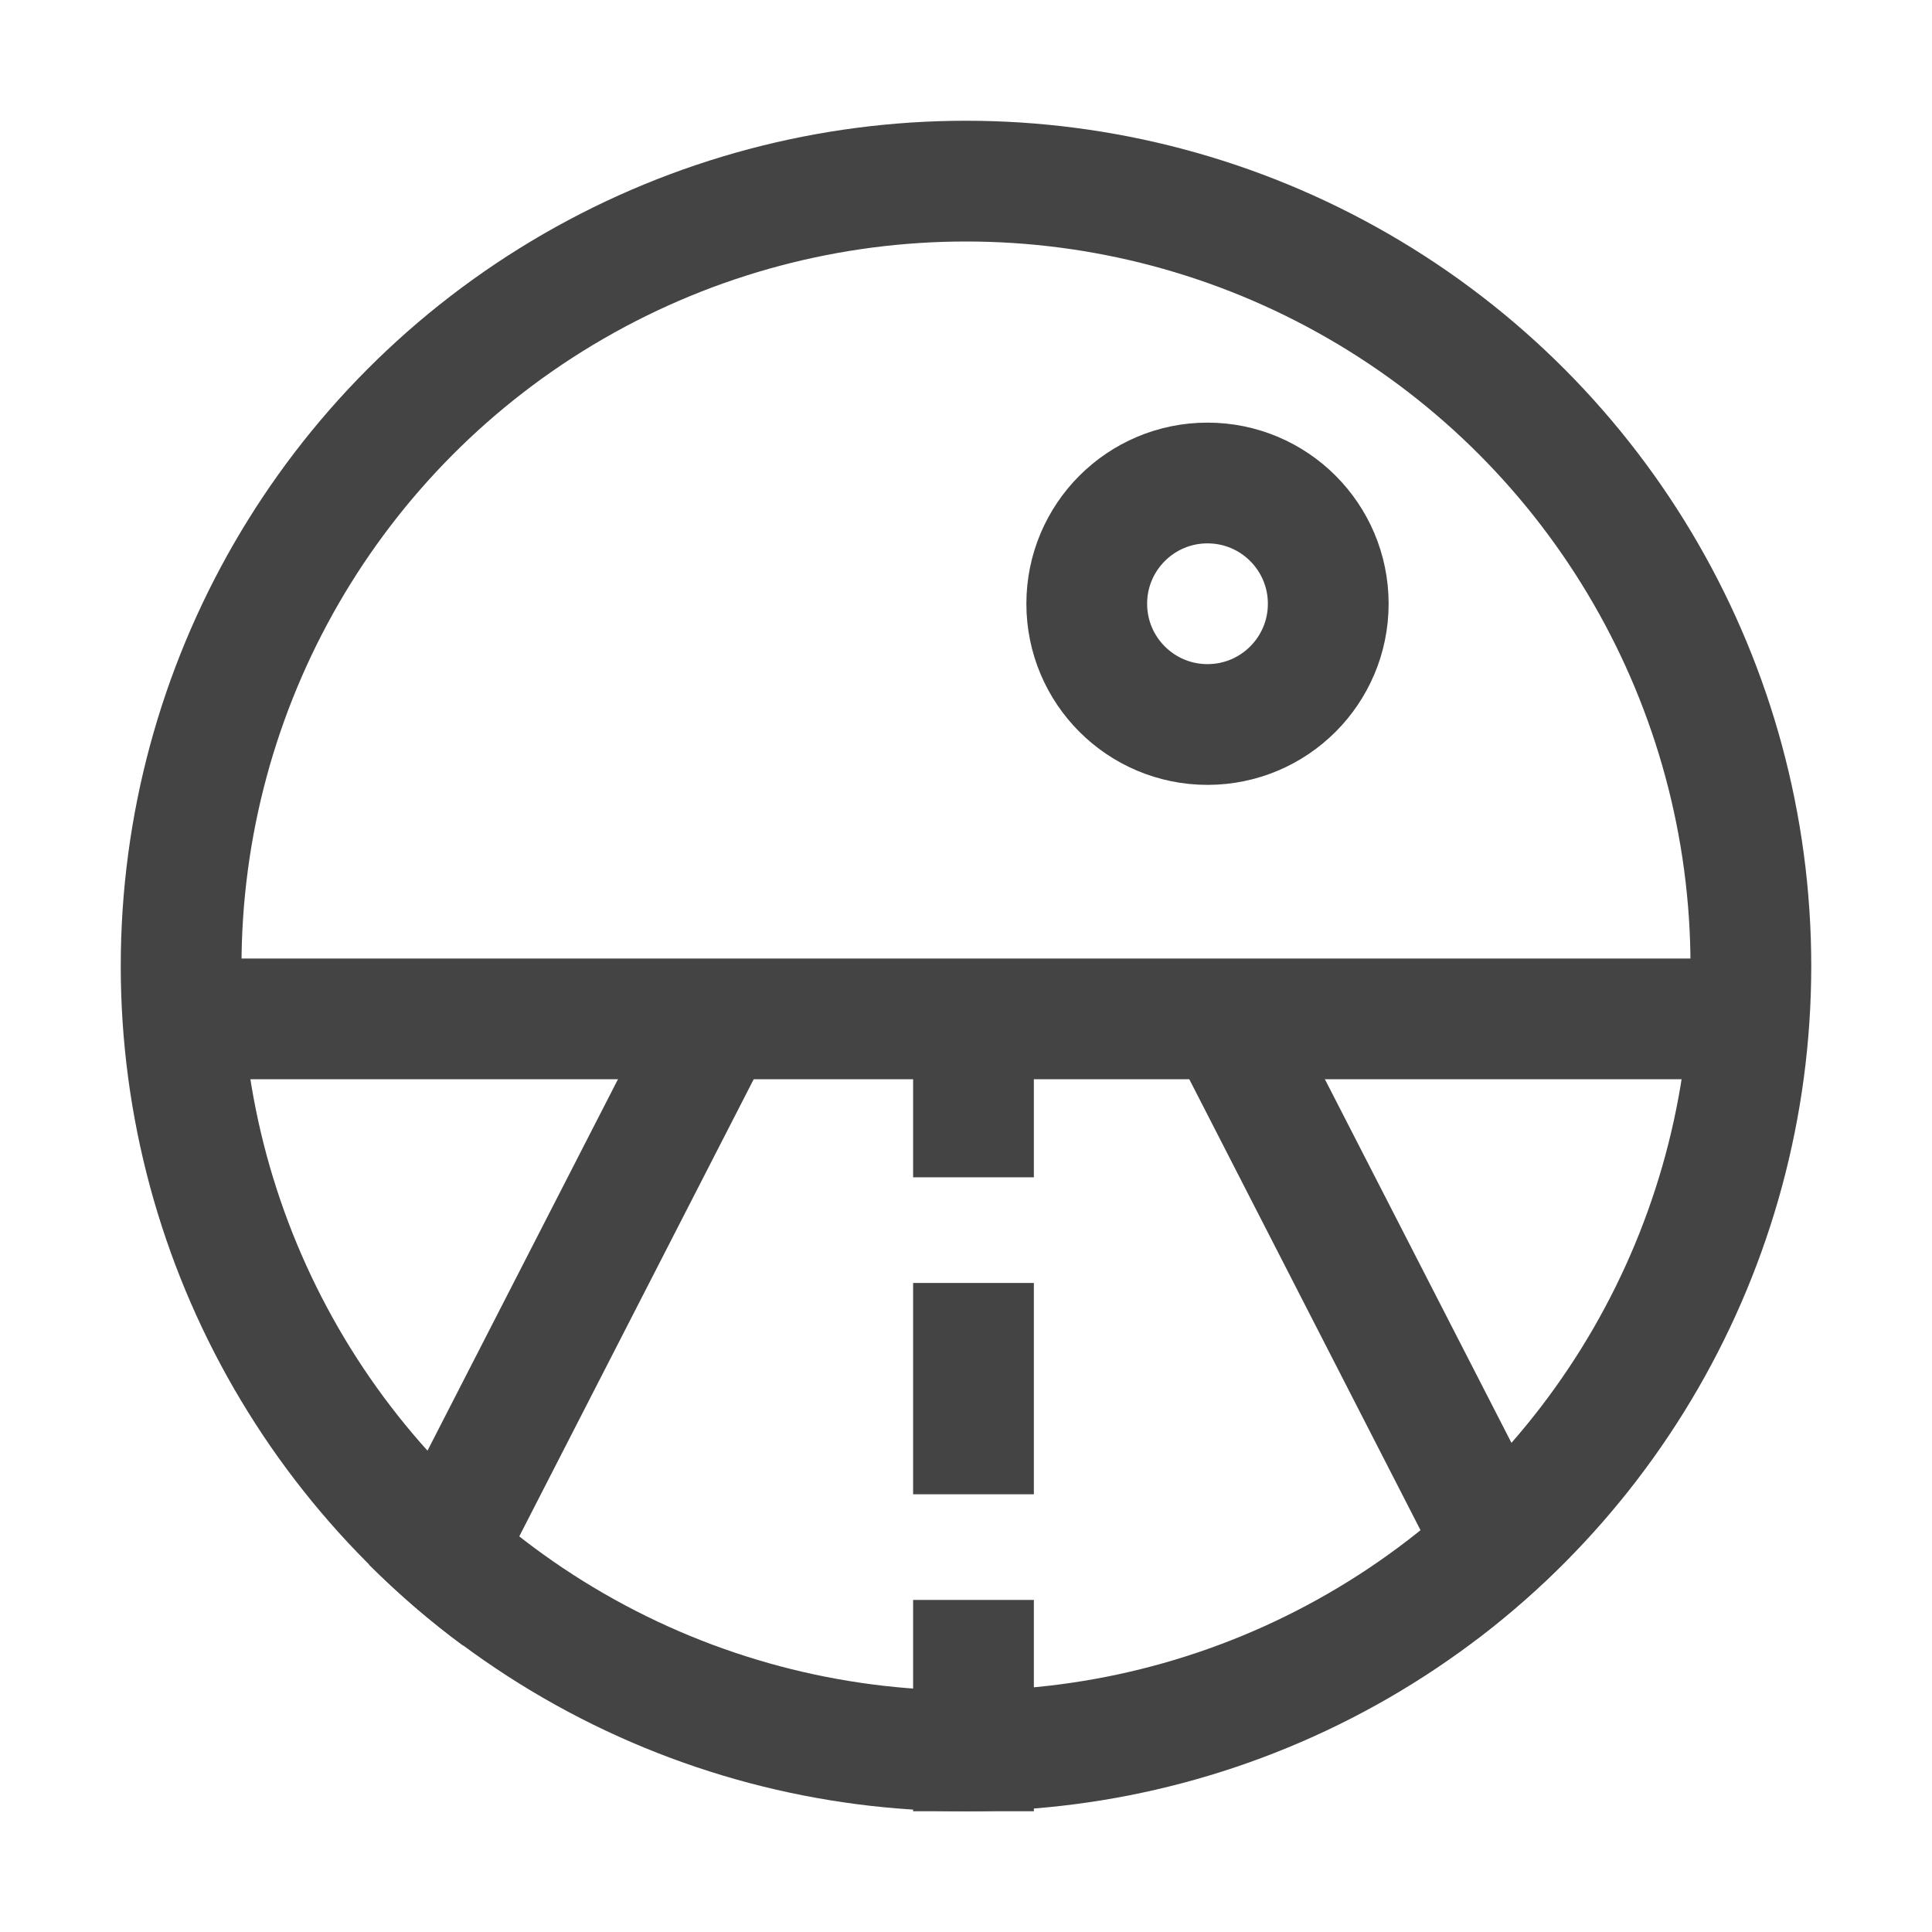 <?xml version="1.0" encoding="utf-8"?>
<svg xmlns="http://www.w3.org/2000/svg" width="16" height="16" viewBox="0 0 16 16" fill="none">
<circle cx="8" cy="8" r="6.5" stroke="#444444"/>
<path d="M1.875 8.438L14.125 8.438" stroke="#444444" stroke-linecap="round" stroke-linejoin="round"/>
<path fill-rule="evenodd" clip-rule="evenodd" d="M3.056 12.958L5.15 8.875H6.274L3.836 13.629C3.559 13.425 3.299 13.2 3.056 12.958ZM13.002 12.894L10.94 8.875L9.817 8.875L12.228 13.577C12.502 13.369 12.761 13.14 13.002 12.894Z" fill="#444444"/>
<line x1="8.062" y1="8" x2="8.062" y2="9.75" stroke="#444444"/>
<line x1="8.062" y1="10.625" x2="8.062" y2="12.375" stroke="#444444"/>
<line x1="8.062" y1="13.25" x2="8.062" y2="15" stroke="#444444"/>
<circle cx="10" cy="5" r="1" stroke="#444444"/>
</svg>